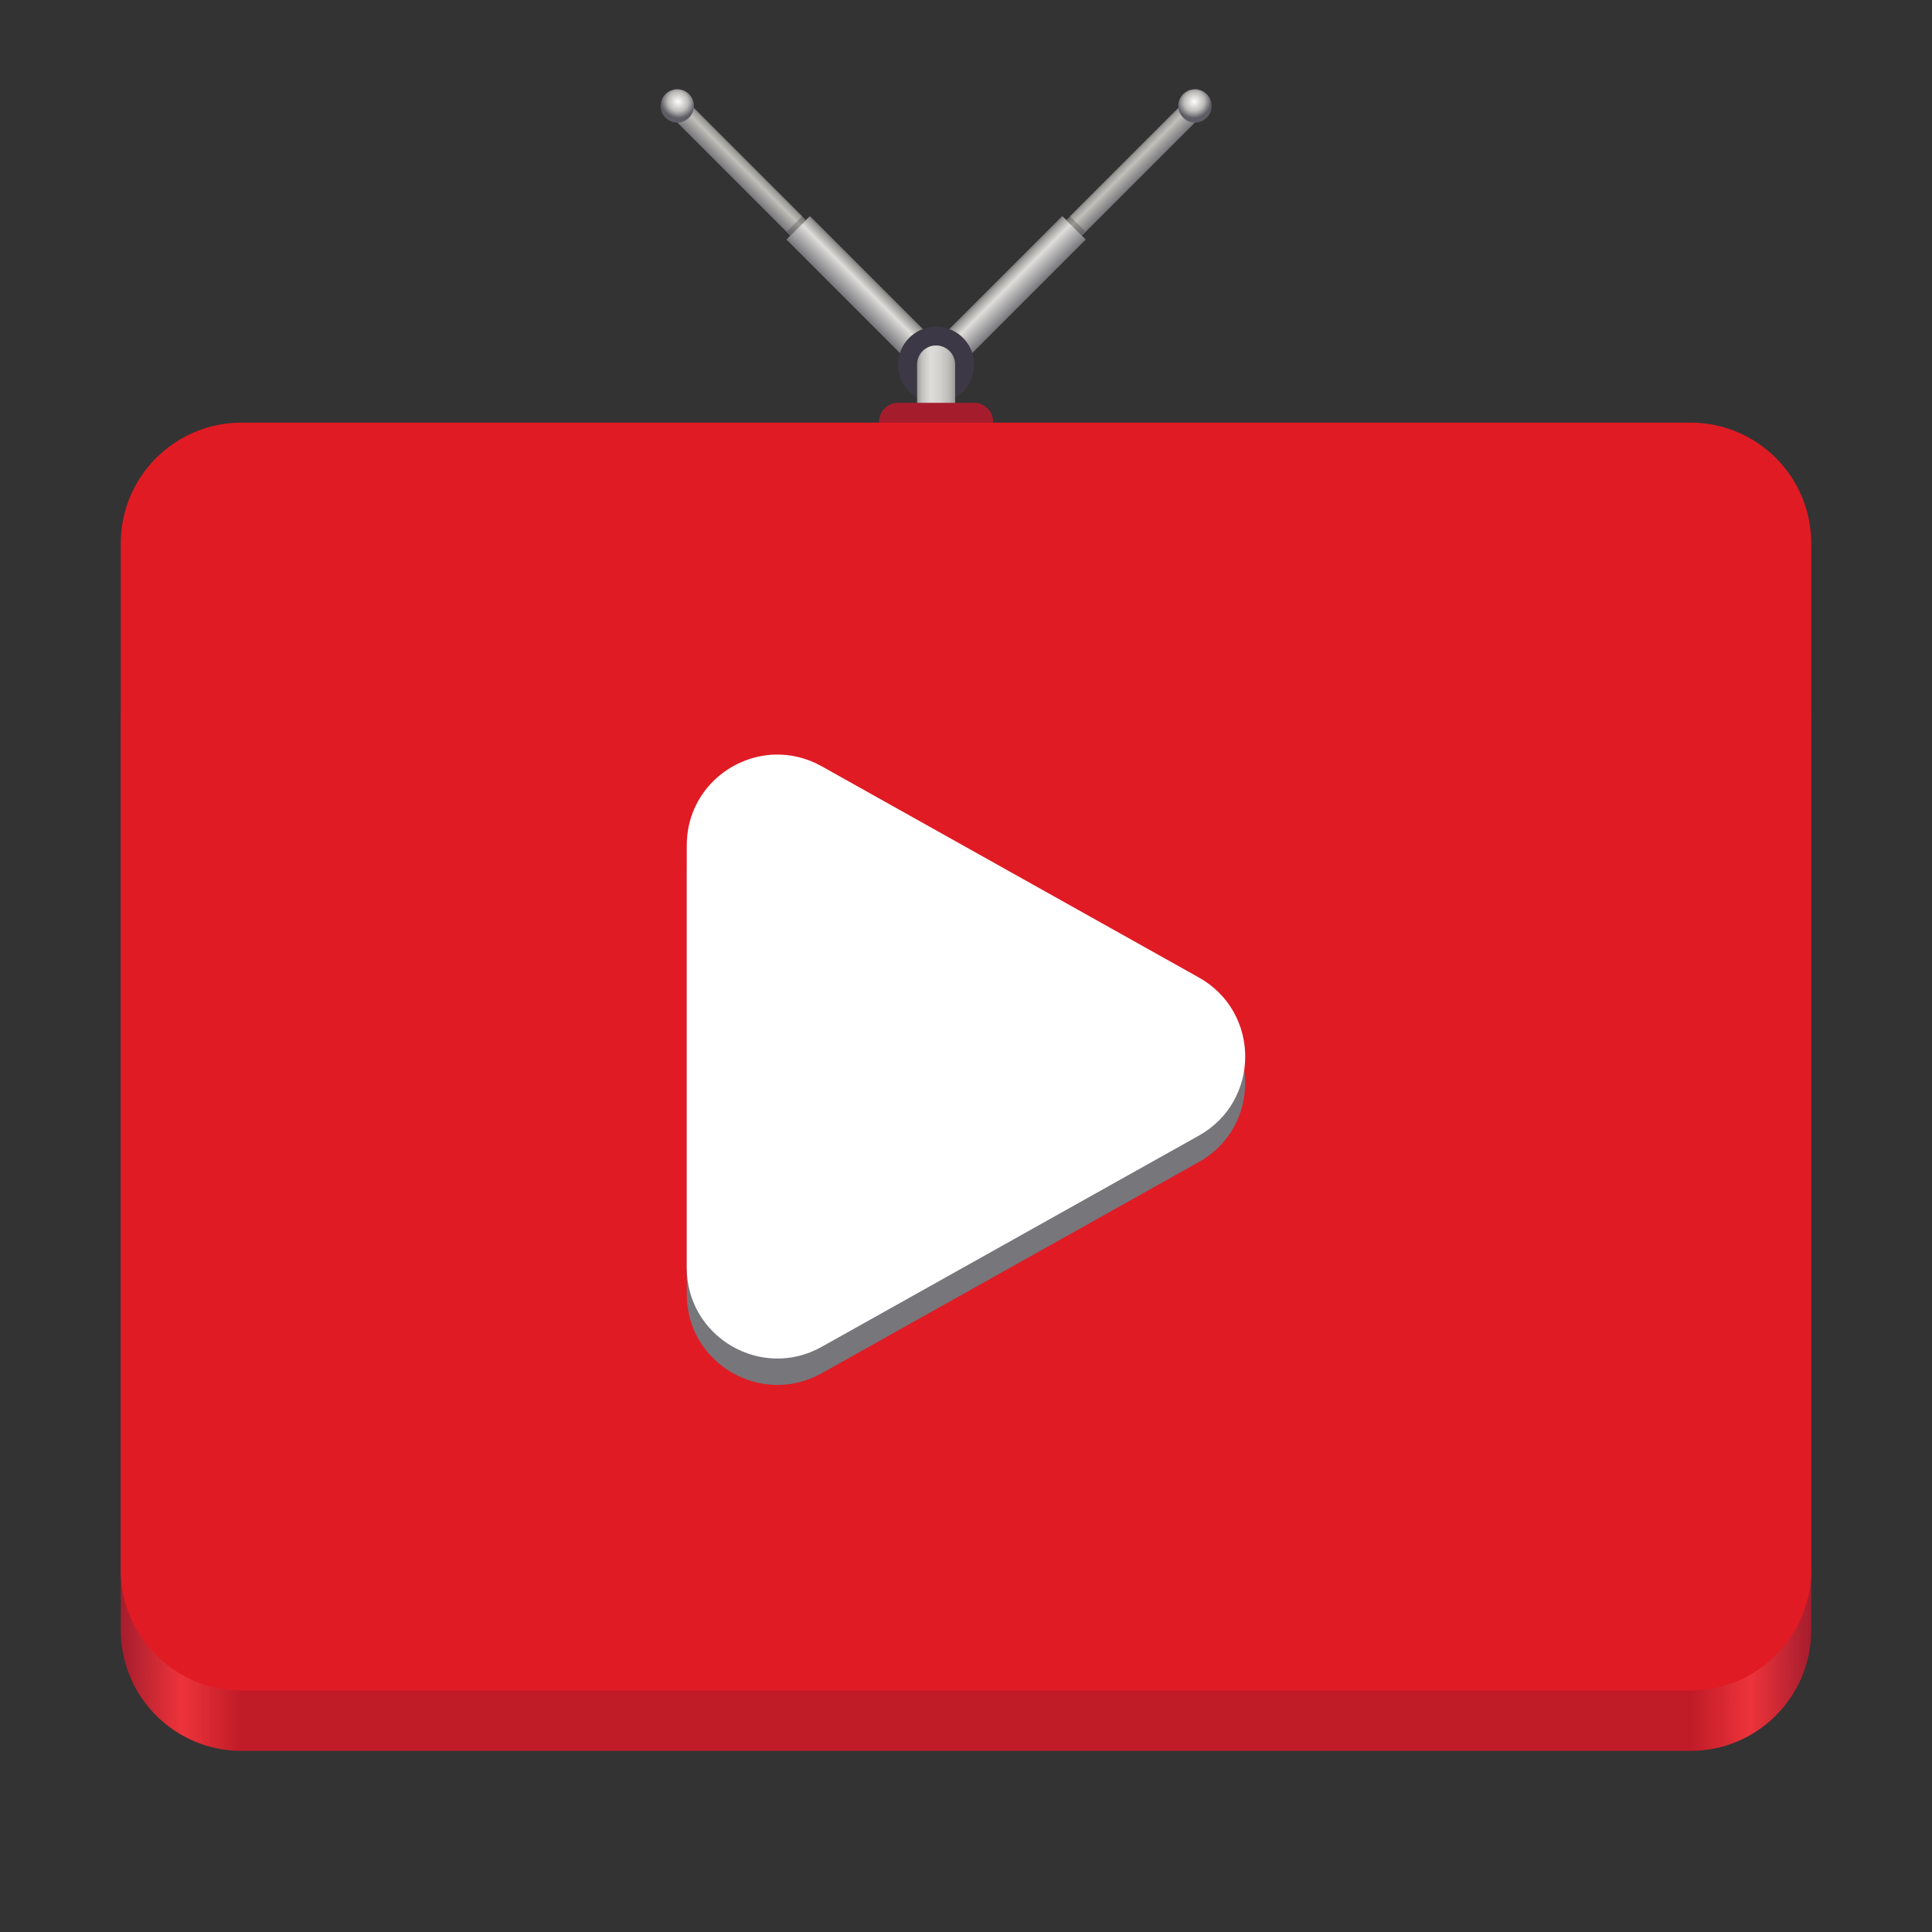 <?xml version="1.0" encoding="UTF-8"?>
<svg height="128px" viewBox="0 0 128 128" width="128px" xmlns="http://www.w3.org/2000/svg" xmlns:xlink="http://www.w3.org/1999/xlink">
    <rect x="0" y="0" width="128" height="128" fill="#333333" stroke="none"/>
    <linearGradient id="a" gradientUnits="userSpaceOnUse" x1="71.047" x2="71.047" y1="181.897" y2="185.897">
        <stop offset="0" stop-color="#77767b"/>
        <stop offset="0.075" stop-color="#9a9996"/>
        <stop offset="0.352" stop-color="#c1bfb9"/>
        <stop offset="1" stop-color="#77767b"/>
    </linearGradient>
    <linearGradient id="b" gradientUnits="userSpaceOnUse">
        <stop offset="0" stop-color="#77767b"/>
        <stop offset="0.075" stop-color="#9a9996"/>
        <stop offset="0.352" stop-color="#deddda"/>
        <stop offset="1" stop-color="#77767b"/>
    </linearGradient>
    <linearGradient id="c" x1="37.047" x2="37.047" xlink:href="#b" y1="180.897" y2="186.897"/>
    <filter id="d" height="100%" width="100%" x="0%" y="0%">
        <feColorMatrix in="SourceGraphic" type="matrix" values="0 0 0 0 1 0 0 0 0 1 0 0 0 0 1 0 0 0 1 0"/>
    </filter>
    <mask id="e">
        <g filter="url(#d)">
            <rect fill-opacity="0.2" height="128" width="128"/>
        </g>
    </mask>
    <clipPath id="f">
        <rect height="128" width="128"/>
    </clipPath>
    <linearGradient id="g" gradientUnits="userSpaceOnUse">
        <stop offset="0" stop-color="#fefefe"/>
        <stop offset="0.6" stop-color="#bbbab7"/>
        <stop offset="1" stop-color="#5e5c64"/>
    </linearGradient>
    <radialGradient id="h" cx="183.217" cy="-92.152" gradientTransform="matrix(-0.18 0.311 0.329 0.19 108.218 -32.739)" r="3" xlink:href="#g"/>
    <linearGradient id="i" x1="37.047" x2="37.047" xlink:href="#b" y1="180.897" y2="186.897"/>
    <mask id="j">
        <g filter="url(#d)">
            <rect fill-opacity="0.2" height="128" width="128"/>
        </g>
    </mask>
    <clipPath id="k">
        <rect height="128" width="128"/>
    </clipPath>
    <radialGradient id="l" cx="183.217" cy="-92.152" gradientTransform="matrix(0.18 0.311 -0.329 0.19 15.82 -32.739)" r="3" xlink:href="#g"/>
    <linearGradient id="m" gradientUnits="userSpaceOnUse" x1="60.759" x2="63.28" y1="26.056" y2="26.056">
        <stop offset="0" stop-color="#9a9996"/>
        <stop offset="0.119" stop-color="#c0bfbc"/>
        <stop offset="0.351" stop-color="#deddda"/>
        <stop offset="0.602" stop-color="#d2d1ce"/>
        <stop offset="0.853" stop-color="#bbbab7"/>
        <stop offset="1" stop-color="#9a9996"/>
    </linearGradient>
    <linearGradient id="n" gradientUnits="userSpaceOnUse" x1="8" x2="120" y1="116" y2="116">
        <stop offset="0" stop-color="#a51d2d"/>
        <stop offset="0.036" stop-color="#ed333b"/>
        <stop offset="0.071" stop-color="#c01c28"/>
        <stop offset="0.929" stop-color="#c01c28"/>
        <stop offset="0.964" stop-color="#ed333b"/>
        <stop offset="1" stop-color="#a51d2d"/>
    </linearGradient>
    <path d="m 29.048 183.902 l 63 -0.008" fill="none" stroke="url(#a)" stroke-width="4" transform="matrix(-0.26 -0.26 -0.26 0.26 116.569 -16.849)"/>
    <path d="m 29.048 183.902 l 32 -0.008" fill="none" stroke="url(#c)" stroke-width="6" transform="matrix(-0.26 -0.26 -0.26 0.26 116.569 -16.849)"/>
    <g clip-path="url(#f)" mask="url(#e)">
        <path d="m 53.445 14.551 l -0.262 -0.258 l -1.039 1.039 l 0.262 0.258 z m 0 0"/>
    </g>
    <path d="m 44.09 7.797 c 0.434 0.43 1.129 0.43 1.559 0 c 0.434 -0.43 0.434 -1.129 0 -1.559 c -0.43 -0.434 -1.125 -0.434 -1.559 0 c -0.43 0.43 -0.43 1.129 0 1.559 z m 0 0" fill="url(#h)"/>
    <path d="m 29.042 183.895 h 63.007" fill="none" stroke="url(#a)" stroke-width="4" transform="matrix(0.26 -0.26 0.26 0.26 7.47 -16.849)"/>
    <path d="m 29.042 183.895 h 32.007" fill="none" stroke="url(#i)" stroke-width="6" transform="matrix(0.26 -0.26 0.26 0.26 7.47 -16.849)"/>
    <g clip-path="url(#k)" mask="url(#j)">
        <path d="m 70.594 14.551 l 0.262 -0.258 l 1.039 1.039 l -0.262 0.258 z m 0 0"/>
    </g>
    <path d="m 79.949 7.797 c -0.434 0.43 -1.129 0.43 -1.562 0 c -0.43 -0.43 -0.43 -1.129 0 -1.559 c 0.434 -0.434 1.129 -0.434 1.562 0 c 0.43 0.43 0.43 1.129 0 1.559 z m 0 0" fill="url(#l)"/>
    <path d="m 64.539 24.164 c 0 1.395 -1.129 2.523 -2.52 2.523 s -2.52 -1.129 -2.52 -2.523 c 0 -1.391 1.129 -2.52 2.52 -2.52 s 2.52 1.129 2.52 2.52 z m 0 0" fill="#3d3846"/>
    <path d="m 62 22.887 c -0.695 0.012 -1.25 0.582 -1.242 1.277 v 3.781 c -0.004 0.457 0.234 0.879 0.625 1.105 c 0.395 0.23 0.879 0.23 1.273 0 c 0.391 -0.227 0.629 -0.648 0.625 -1.105 v -3.781 c 0.004 -0.34 -0.129 -0.668 -0.371 -0.906 c -0.242 -0.242 -0.57 -0.375 -0.91 -0.371 z m 0 0" fill="url(#m)"/>
    <path d="m 59.5 26.688 h 5.039 c 0.695 0 1.262 0.562 1.262 1.258 v 1.262 c 0 0.695 -0.566 1.258 -1.262 1.258 h -5.039 c -0.695 0 -1.262 -0.562 -1.262 -1.258 v -1.262 c 0 -0.695 0.566 -1.258 1.262 -1.258 z m 0 0" fill="#a51d2d"/>
    <path d="m 16 40 h 96 c 4.418 0 8 3.582 8 8 v 60 c 0 4.418 -3.582 8 -8 8 h -96 c -4.418 0 -8 -3.582 -8 -8 v -60 c 0 -4.418 3.582 -8 8 -8 z m 0 0" fill="url(#n)"/>
    <path d="m 16 28 h 96 c 4.418 0 8 3.582 8 8 v 68 c 0 4.418 -3.582 8 -8 8 h -96 c -4.418 0 -8 -3.582 -8 -8 v -68 c 0 -4.418 3.582 -8 8 -8 z m 0 0" fill="#e01b24"/>
    <path d="m 51.348 51.742 c 1.027 -0.027 2.086 0.215 3.086 0.773 l 25 14 c 4.086 2.293 4.086 8.176 0 10.469 l -25 14 c -4 2.238 -8.934 -0.652 -8.934 -5.234 v -28 c 0 -3.438 2.777 -5.922 5.848 -6.008 z m 0 0" fill="#77767b"/>
    <path d="m 51.348 49.992 c 1.027 -0.027 2.086 0.215 3.086 0.773 l 25 14 c 4.086 2.293 4.086 8.176 0 10.469 l -25 14 c -4 2.238 -8.934 -0.652 -8.934 -5.234 v -28 c 0 -3.438 2.777 -5.922 5.848 -6.008 z m 0 0" fill="#ffffff"/>
</svg>

